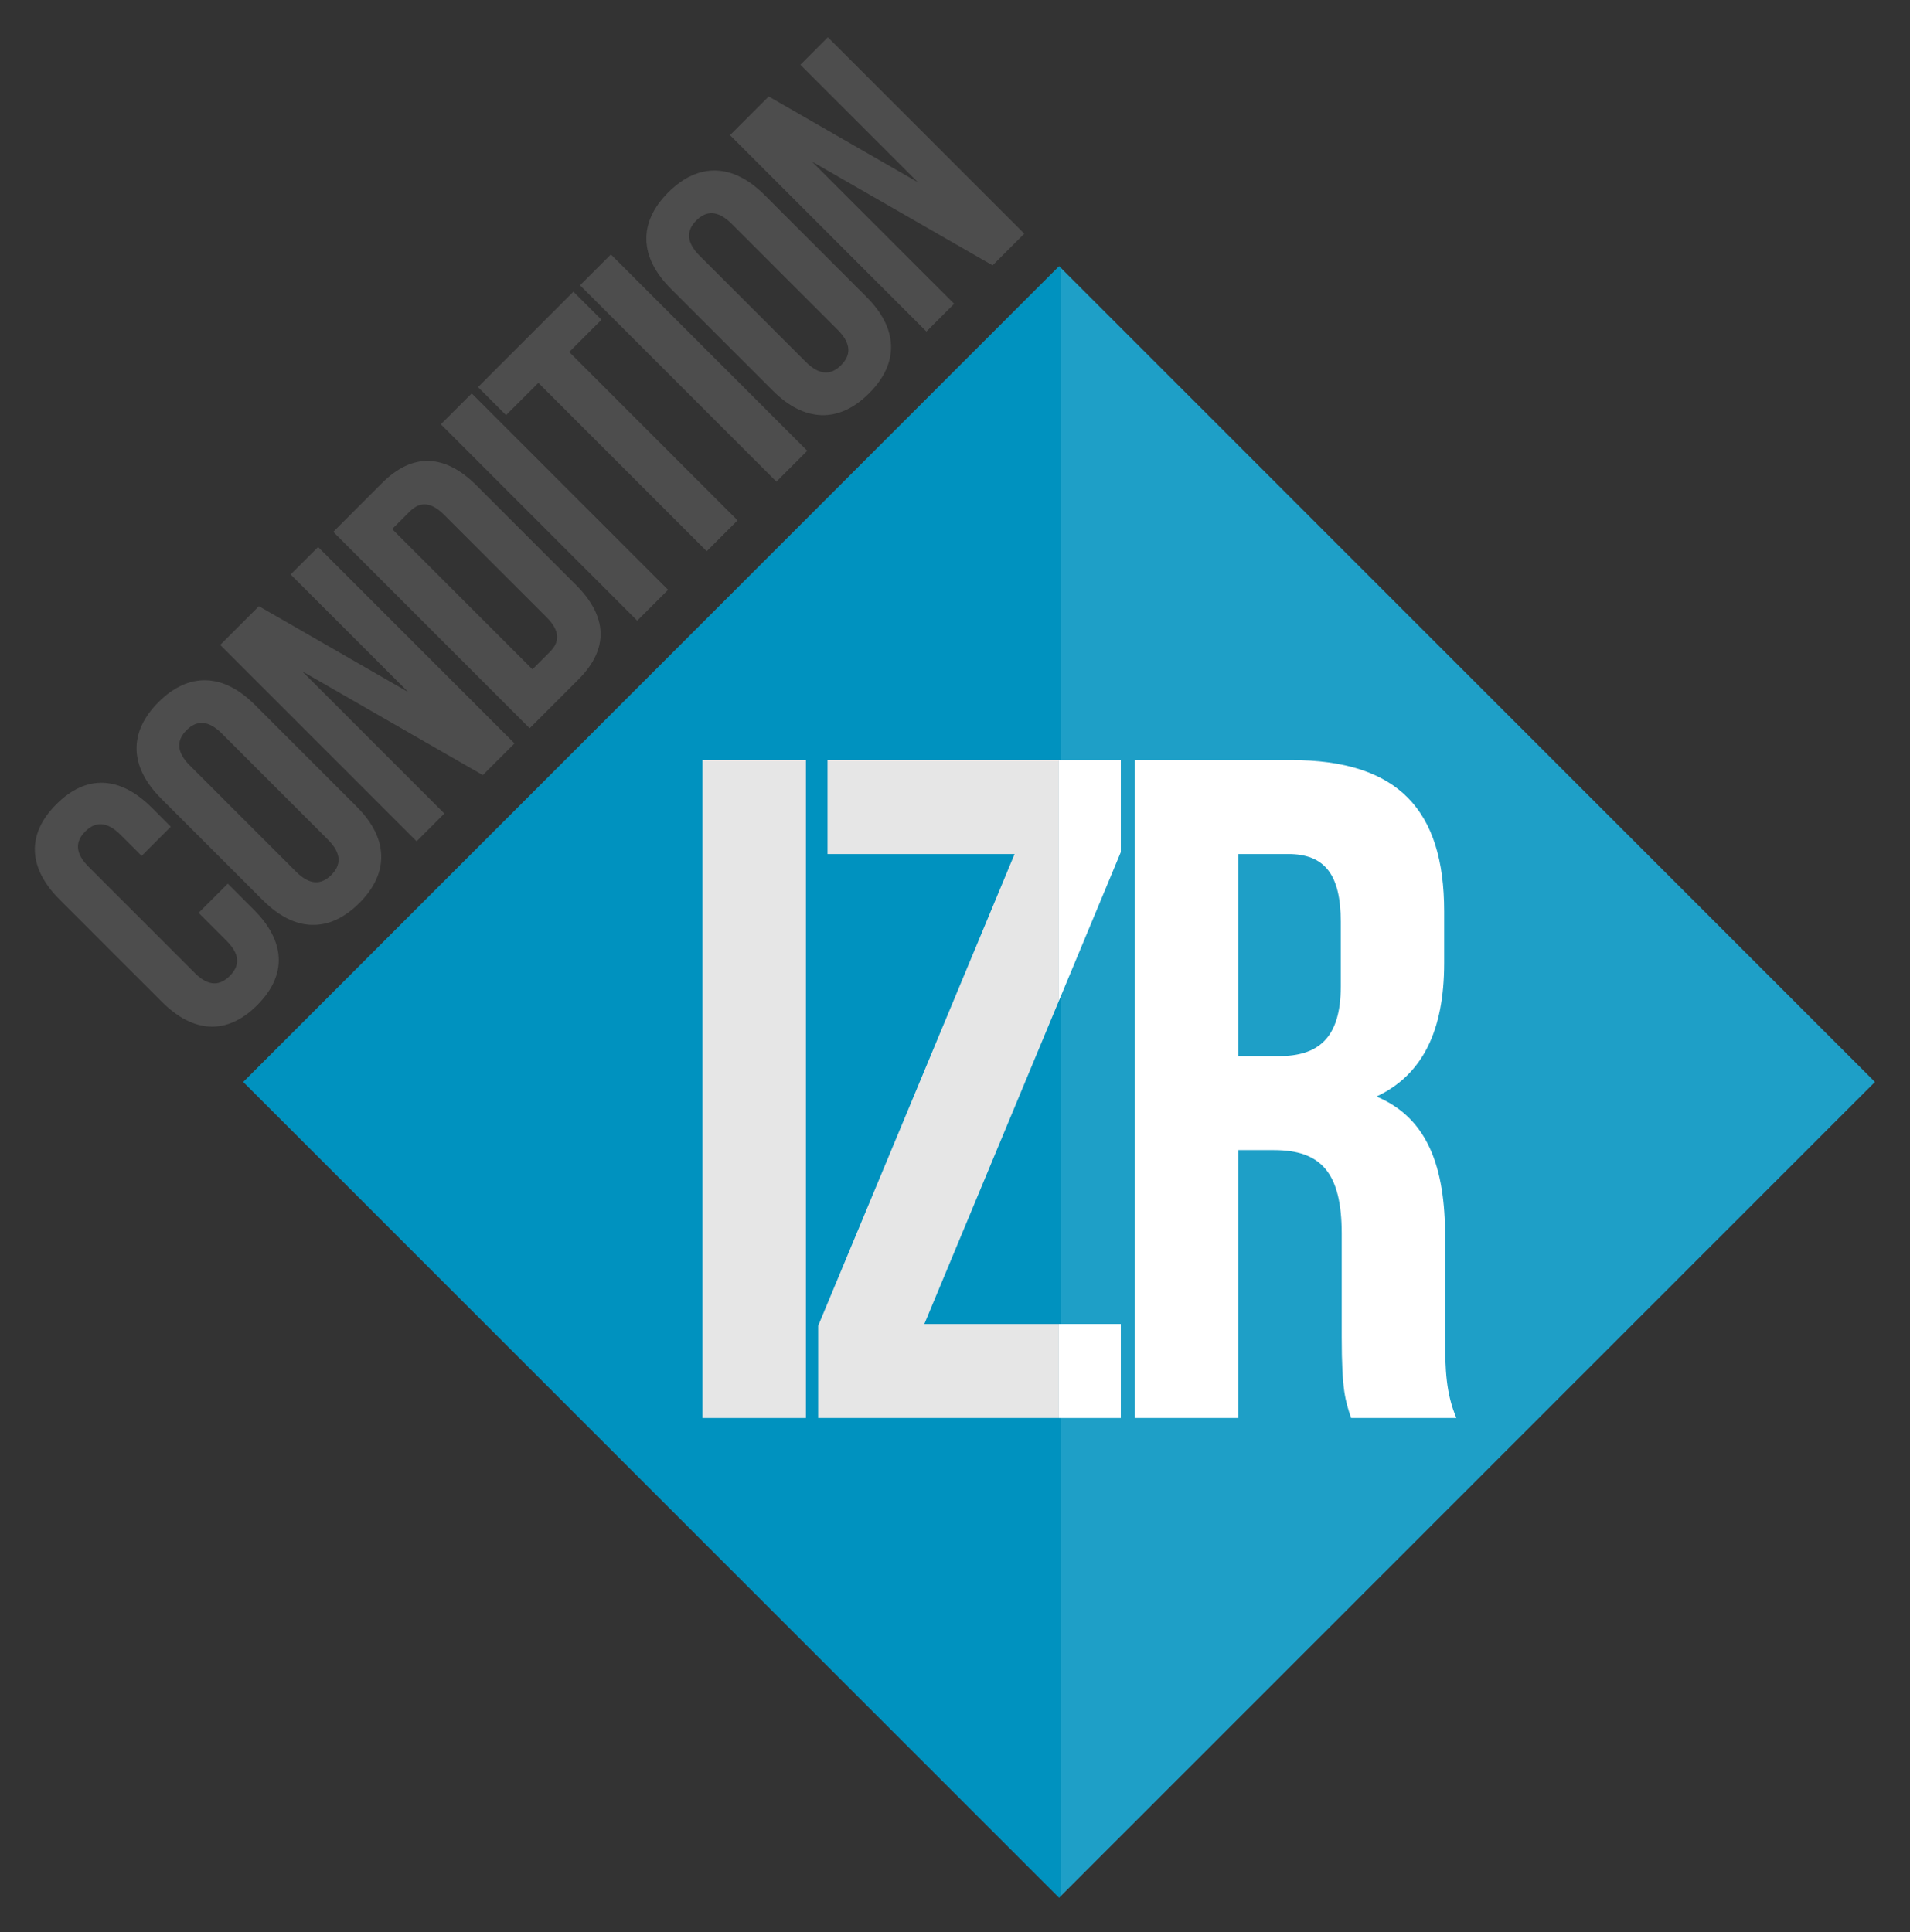 <?xml version="1.0" encoding="utf-8"?>
<!-- Generator: Adobe Illustrator 15.0.0, SVG Export Plug-In . SVG Version: 6.00 Build 0)  -->
<!DOCTYPE svg PUBLIC "-//W3C//DTD SVG 1.1//EN" "http://www.w3.org/Graphics/SVG/1.1/DTD/svg11.dtd">
<svg version="1.1" id="Layer_1" xmlns="http://www.w3.org/2000/svg" xmlns:xlink="http://www.w3.org/1999/xlink" x="0px" y="0px"
	 width="386.981px" height="391.48px" viewBox="0 0 386.981 391.48" enable-background="new 0 0 386.981 391.48"
	 xml:space="preserve">
<rect x="0" y="0" width="386.981" height="391.48" fill="#333333" stroke="none"/>
<g>
	<path fill="#4D4D4D" d="M46.148,179.05l5.286,5.288c6.367,6.365,6.821,13.187,0.681,19.328c-6.137,6.138-12.959,5.683-19.325-0.684
		l-20.693-20.691c-6.366-6.367-6.821-13.189-0.682-19.327c6.139-6.14,12.961-5.685,19.328,0.681l3.865,3.867l-5.911,5.911
		l-4.264-4.263c-2.842-2.842-5.174-2.671-7.163-0.682c-1.99,1.989-2.16,4.321,0.682,7.162l21.487,21.487
		c2.842,2.843,5.116,2.614,7.105,0.627c1.99-1.991,2.218-4.266-0.625-7.108l-5.684-5.685L46.148,179.05z"/>
	<path fill="#4D4D4D" d="M32.617,161.77c-6.366-6.366-6.65-13.358-0.511-19.497c6.14-6.14,13.131-5.855,19.498,0.511l20.691,20.692
		c6.367,6.367,6.652,13.358,0.513,19.497c-6.141,6.14-13.133,5.855-19.498-0.511L32.617,161.77z M59.961,176.607
		c2.842,2.843,5.171,2.672,7.162,0.682c1.988-1.989,2.16-4.32-0.683-7.163l-21.487-21.487c-2.843-2.842-5.174-2.671-7.162-0.682
		c-1.99,1.99-2.161,4.32,0.682,7.162L59.961,176.607z"/>
	<polygon fill="#4D4D4D" points="61.212,136.018 90.032,164.839 84.405,170.467 44.612,130.675 52.458,122.83 82.699,140.225 
		58.881,116.406 64.452,110.836 104.245,150.629 97.82,157.052 	"/>
	<path fill="#4D4D4D" d="M67.521,107.767l9.889-9.891c6.253-6.252,12.792-5.854,19.158,0.512l20.123,20.123
		c6.367,6.367,6.765,12.905,0.512,19.157l-9.891,9.891L67.521,107.767z M79.458,107.199l28.421,28.422l3.525-3.524
		c1.99-1.99,2.16-4.207-0.681-7.049l-20.691-20.692c-2.843-2.843-5.06-2.672-7.05-0.681L79.458,107.199z"/>
	
		<rect x="107.895" y="74.628" transform="matrix(-0.707 0.707 -0.707 -0.707 264.399 95.988)" fill="#4D4D4D" width="8.842" height="56.275"/>
	<polygon fill="#4D4D4D" points="96.851,78.436 116.179,59.108 121.864,64.792 115.326,71.331 149.433,105.438 143.181,111.69 
		109.075,77.583 102.536,84.121 	"/>
	
		<rect x="136.088" y="46.433" transform="matrix(-0.707 0.707 -0.707 -0.707 292.598 27.957)" fill="#4D4D4D" width="8.842" height="56.275"/>
	<path fill="#4D4D4D" d="M135.904,58.484c-6.367-6.367-6.65-13.358-0.512-19.497c6.141-6.14,13.132-5.855,19.499,0.511
		l20.692,20.692c6.366,6.367,6.65,13.359,0.511,19.498c-6.139,6.139-13.131,5.855-19.498-0.512L135.904,58.484z M163.247,73.321
		c2.842,2.842,5.173,2.672,7.162,0.682c1.988-1.989,2.162-4.321-0.681-7.163L148.24,45.353c-2.842-2.843-5.174-2.671-7.163-0.682
		c-1.989,1.99-2.159,4.32,0.683,7.163L163.247,73.321z"/>
	<polygon fill="#4D4D4D" points="164.498,32.733 193.317,61.554 187.69,67.18 147.899,27.389 155.745,19.545 185.985,36.939 
		162.167,13.121 167.737,7.55 207.529,47.342 201.105,53.766 	"/>
	<polygon fill="#0092BF" points="214.581,53.927 49.277,219.23 214.581,384.534 214.899,384.216 214.899,54.245 	"/>
	<polygon fill="#1E9FC7" points="214.899,54.245 214.899,384.216 379.883,219.23 	"/>
	<rect x="142.335" y="154.004" fill="#E6E6E6" width="20.95" height="133.316"/>
	<rect x="214.535" y="268.272" fill="#FFFFFF" width="12.548" height="19.048"/>
	<polygon fill="#E6E6E6" points="214.535,202.807 214.535,154.005 167.664,154.005 167.664,173.05 205.562,173.05 165.76,268.654 
		165.76,287.32 214.535,287.32 214.535,268.272 187.28,268.272 	"/>
	<polygon fill="#FFFFFF" points="227.083,172.667 227.083,154.004 214.535,154.004 214.535,202.807 	"/>
	<path fill="#FFFFFF" d="M273.743,287.32c-1.143-3.43-1.903-5.525-1.903-16.379v-20.952c0-12.379-4.192-16.95-13.713-16.95h-7.237
		v54.281h-20.95V154.004h31.616c21.711,0,31.043,10.094,31.043,30.663v10.475c0,13.712-4.381,22.664-13.713,27.042
		c10.475,4.381,13.905,14.475,13.905,28.378v20.568c0,6.474,0.188,11.236,2.283,16.189H273.743z M250.889,173.049v40.946h8.188
		c7.809,0,12.569-3.427,12.569-14.094v-13.139c0-9.523-3.235-13.713-10.664-13.713H250.889z"/>
</g>
</svg>
